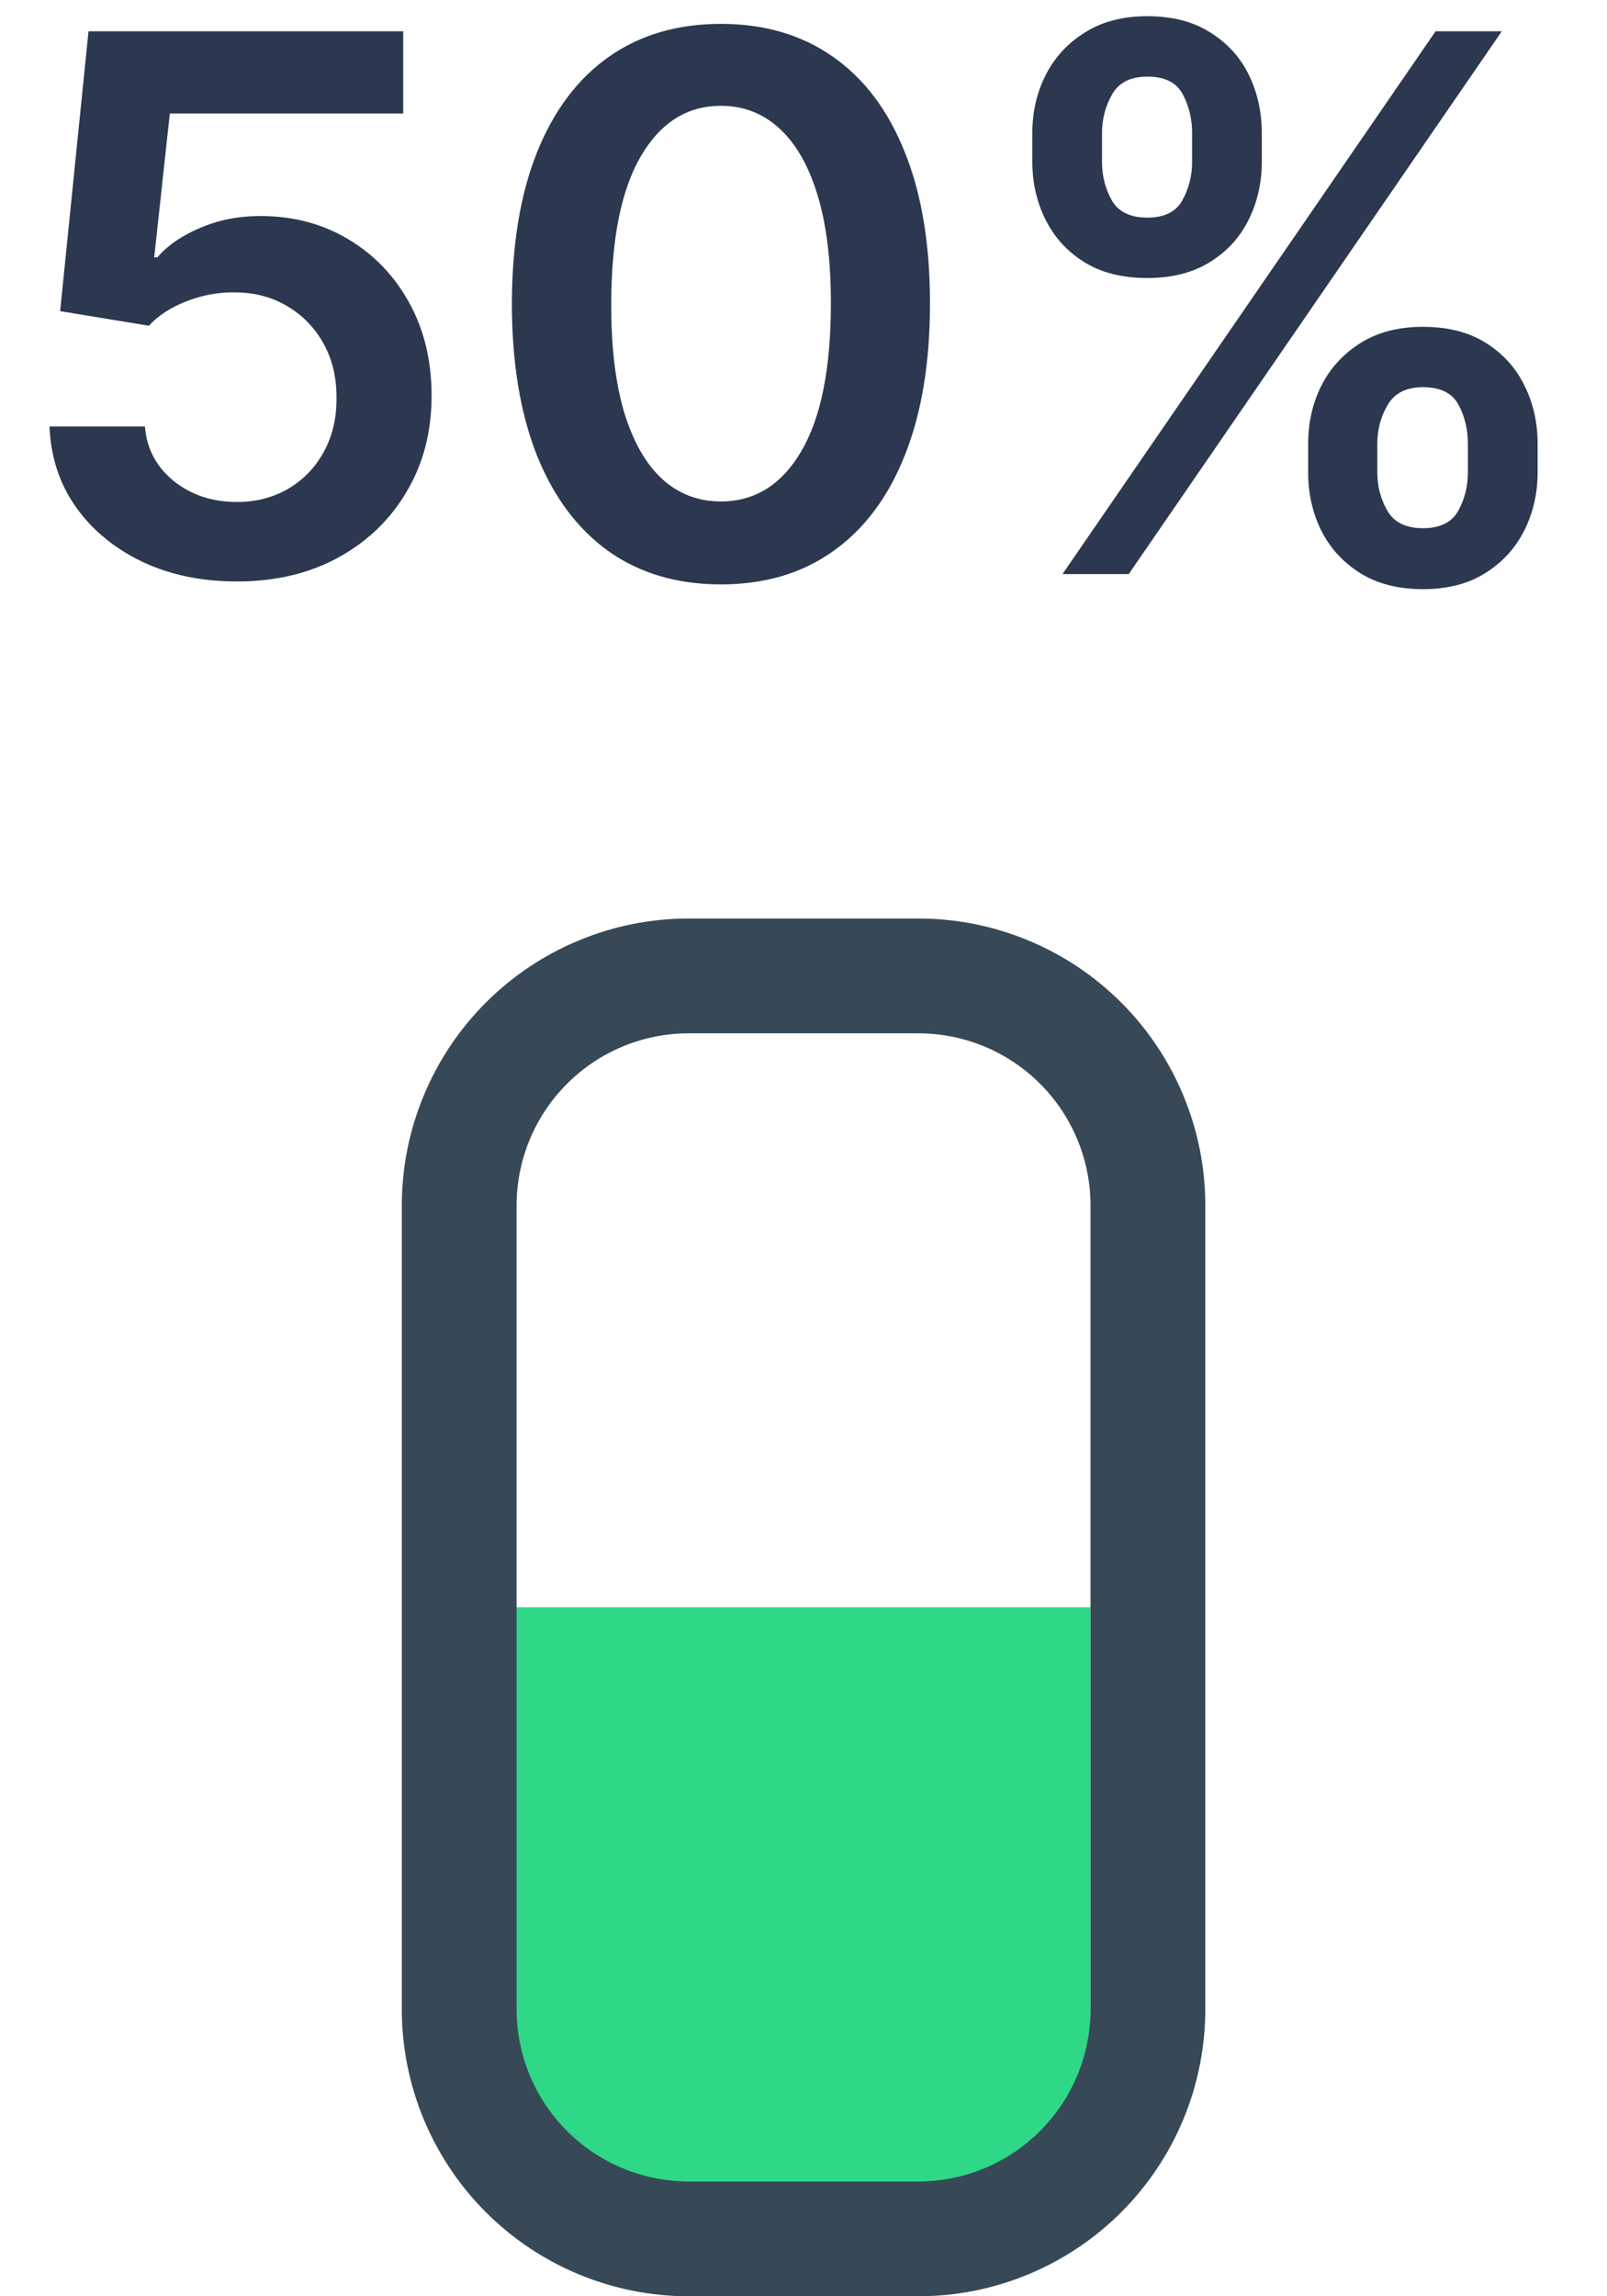 <svg width="28" height="40" viewBox="0 0 28 40" fill="none" xmlns="http://www.w3.org/2000/svg">
<rect width="11" height="10" transform="matrix(-1 0 0 1 19 28)" fill="#2FD886"/>
<g clip-path="url(#clip0_1135_22492)">
<path d="M7.001 21L7.001 35C7.001 36.326 7.528 37.598 8.465 38.535C9.403 39.473 10.675 40 12.001 40H16.001C17.327 40 18.599 39.473 19.537 38.535C20.474 37.598 21.001 36.326 21.001 35V21C21.001 20.343 20.872 19.693 20.62 19.087C20.369 18.48 20.001 17.929 19.537 17.465C19.072 17 18.521 16.632 17.914 16.381C17.308 16.129 16.658 16 16.001 16H12.001C11.344 16 10.694 16.129 10.088 16.381C9.481 16.632 8.93 17 8.465 17.465C8.001 17.929 7.633 18.48 7.382 19.087C7.13 19.693 7.001 20.343 7.001 21V21ZM16.001 18C16.797 18 17.56 18.316 18.122 18.879C18.685 19.441 19.001 20.204 19.001 21V35C19.001 35.796 18.685 36.559 18.122 37.121C17.56 37.684 16.797 38 16.001 38H12.001C11.205 38 10.442 37.684 9.88 37.121C9.317 36.559 9.001 35.796 9.001 35L9.001 21C9.001 20.204 9.317 19.441 9.88 18.879C10.442 18.316 11.205 18 12.001 18H16.001Z" fill="#374957"/>
</g>
<path d="M4.127 10.129C3.512 10.129 2.961 10.014 2.474 9.783C1.988 9.549 1.602 9.229 1.316 8.823C1.033 8.417 0.882 7.952 0.863 7.429H2.525C2.556 7.816 2.724 8.133 3.028 8.38C3.333 8.623 3.699 8.744 4.127 8.744C4.463 8.744 4.761 8.667 5.023 8.513C5.284 8.36 5.491 8.146 5.641 7.872C5.792 7.598 5.866 7.286 5.863 6.935C5.866 6.578 5.791 6.261 5.637 5.984C5.483 5.707 5.272 5.49 5.004 5.333C4.737 5.173 4.429 5.093 4.081 5.093C3.798 5.09 3.519 5.142 3.245 5.25C2.971 5.357 2.755 5.499 2.594 5.674L1.048 5.42L1.542 0.545H7.026V1.977H2.959L2.687 4.483H2.742C2.918 4.277 3.165 4.106 3.485 3.971C3.806 3.832 4.156 3.763 4.538 3.763C5.11 3.763 5.621 3.899 6.071 4.169C6.52 4.437 6.874 4.806 7.132 5.277C7.391 5.748 7.52 6.287 7.52 6.893C7.52 7.518 7.376 8.075 7.086 8.564C6.8 9.051 6.402 9.434 5.891 9.714C5.383 9.991 4.795 10.129 4.127 10.129ZM12.561 10.18C11.801 10.18 11.149 9.988 10.604 9.603C10.062 9.215 9.645 8.657 9.353 7.927C9.064 7.195 8.919 6.313 8.919 5.282C8.922 4.251 9.068 3.374 9.358 2.651C9.65 1.924 10.067 1.37 10.609 0.989C11.153 0.607 11.804 0.416 12.561 0.416C13.319 0.416 13.97 0.607 14.514 0.989C15.059 1.37 15.476 1.924 15.765 2.651C16.058 3.377 16.204 4.254 16.204 5.282C16.204 6.316 16.058 7.199 15.765 7.932C15.476 8.661 15.059 9.218 14.514 9.603C13.973 9.988 13.322 10.18 12.561 10.18ZM12.561 8.735C13.152 8.735 13.619 8.444 13.96 7.863C14.305 7.278 14.477 6.418 14.477 5.282C14.477 4.531 14.399 3.9 14.242 3.389C14.085 2.878 13.863 2.494 13.577 2.235C13.291 1.973 12.952 1.843 12.561 1.843C11.974 1.843 11.509 2.135 11.167 2.72C10.826 3.301 10.653 4.156 10.65 5.282C10.647 6.036 10.723 6.67 10.876 7.184C11.033 7.698 11.255 8.086 11.541 8.347C11.827 8.606 12.168 8.735 12.561 8.735ZM22.793 8.227V7.729C22.793 7.362 22.87 7.025 23.023 6.718C23.18 6.41 23.408 6.162 23.707 5.974C24.005 5.787 24.367 5.693 24.792 5.693C25.229 5.693 25.595 5.787 25.89 5.974C26.186 6.159 26.409 6.405 26.56 6.713C26.714 7.021 26.791 7.359 26.791 7.729V8.227C26.791 8.594 26.714 8.931 26.56 9.238C26.406 9.546 26.18 9.794 25.881 9.982C25.586 10.169 25.223 10.263 24.792 10.263C24.361 10.263 23.996 10.169 23.698 9.982C23.399 9.794 23.173 9.546 23.019 9.238C22.868 8.931 22.793 8.594 22.793 8.227ZM23.998 7.729V8.227C23.998 8.47 24.056 8.694 24.173 8.897C24.29 9.1 24.496 9.201 24.792 9.201C25.09 9.201 25.295 9.101 25.406 8.901C25.52 8.698 25.576 8.473 25.576 8.227V7.729C25.576 7.482 25.523 7.258 25.415 7.055C25.307 6.848 25.099 6.745 24.792 6.745C24.502 6.745 24.298 6.848 24.178 7.055C24.058 7.258 23.998 7.482 23.998 7.729ZM17.987 2.817V2.318C17.987 1.949 18.065 1.61 18.222 1.303C18.379 0.995 18.607 0.749 18.906 0.564C19.204 0.376 19.566 0.282 19.991 0.282C20.424 0.282 20.789 0.376 21.085 0.564C21.383 0.749 21.608 0.995 21.759 1.303C21.909 1.61 21.985 1.949 21.985 2.318V2.817C21.985 3.186 21.908 3.525 21.754 3.832C21.603 4.137 21.378 4.382 21.08 4.566C20.782 4.751 20.418 4.843 19.991 4.843C19.557 4.843 19.19 4.751 18.892 4.566C18.596 4.382 18.372 4.136 18.218 3.828C18.064 3.52 17.987 3.183 17.987 2.817ZM19.201 2.318V2.817C19.201 3.063 19.258 3.288 19.372 3.491C19.489 3.691 19.695 3.791 19.991 3.791C20.286 3.791 20.489 3.691 20.6 3.491C20.714 3.288 20.771 3.063 20.771 2.817V2.318C20.771 2.072 20.717 1.847 20.609 1.644C20.501 1.438 20.295 1.335 19.991 1.335C19.698 1.335 19.494 1.438 19.377 1.644C19.26 1.85 19.201 2.075 19.201 2.318ZM18.513 10L25.013 0.545H26.167L19.667 10H18.513Z" fill="#2C384F"/>
<defs>
<clipPath id="clip0_1135_22492">
<rect width="24" height="24" fill="white" transform="translate(2 40) rotate(-90)"/>
</clipPath>
</defs>
</svg>
